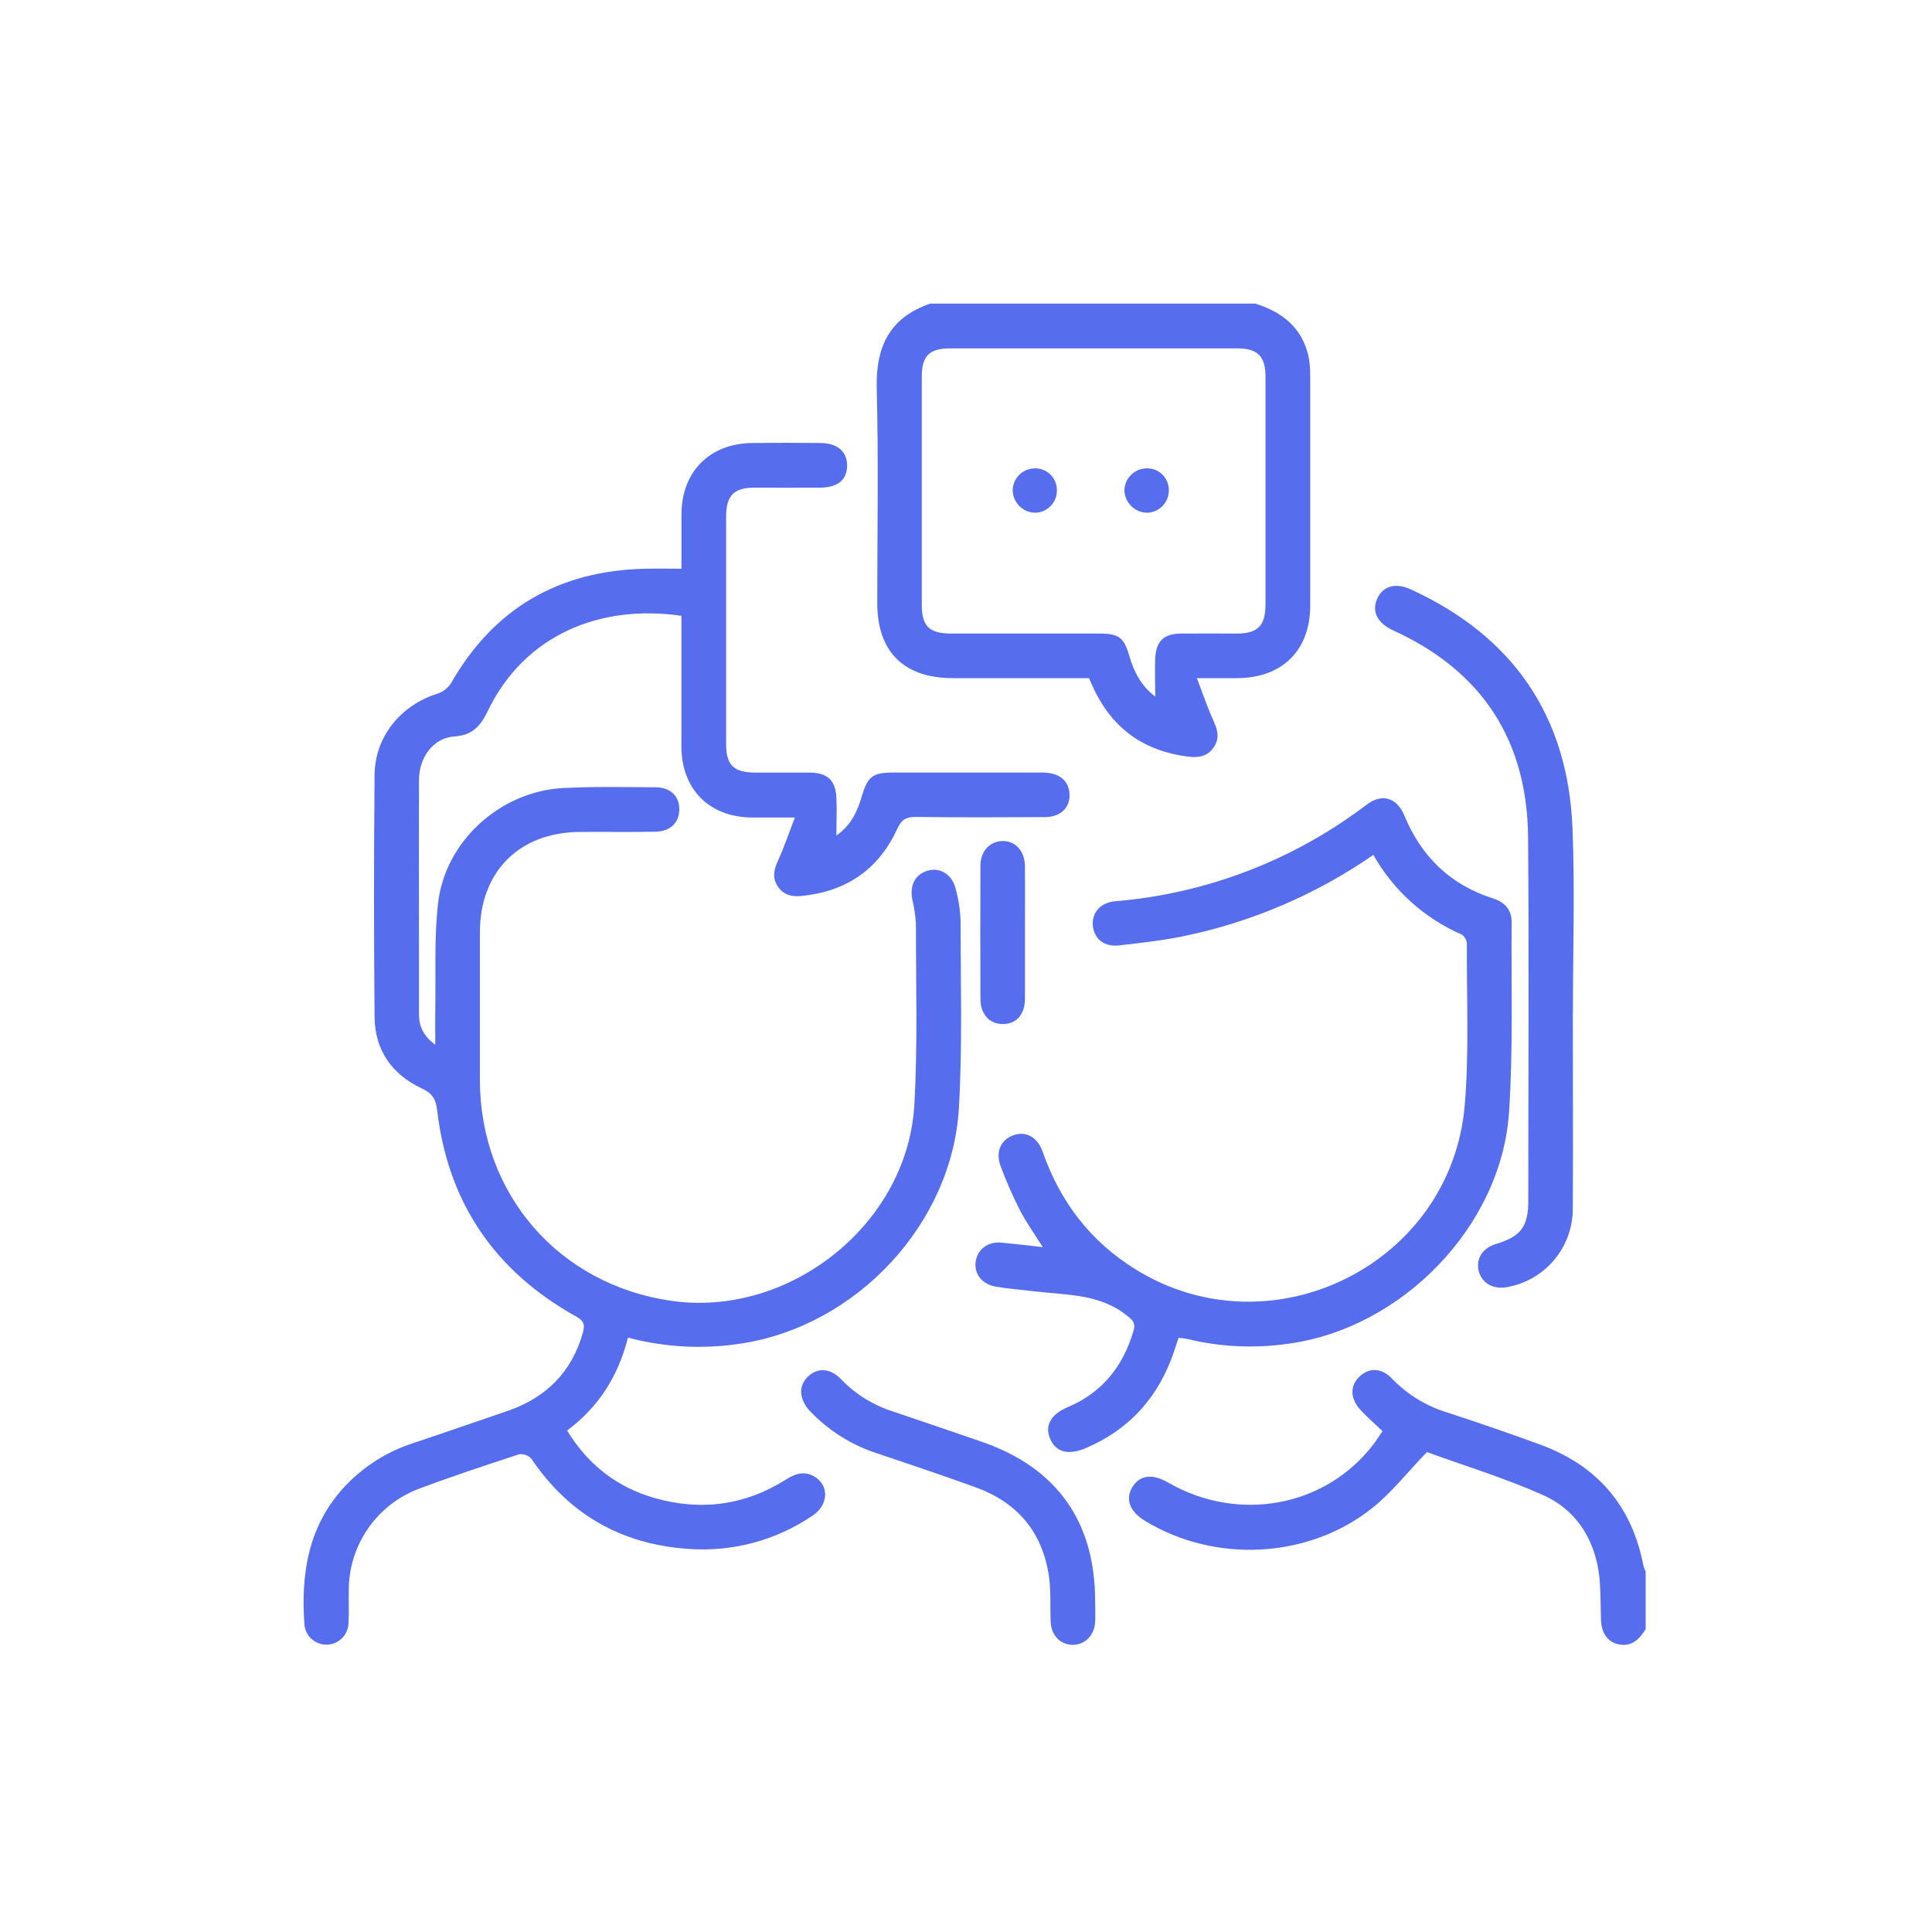 <svg width="70" height="70" viewBox="0 0 70 70" fill="none" xmlns="http://www.w3.org/2000/svg">
<path d="M45.48 11C46.463 11.307 47.188 11.876 47.414 12.936C47.455 13.153 47.474 13.374 47.471 13.595C47.471 16.378 47.471 19.162 47.471 21.946C47.471 23.563 46.456 24.565 44.825 24.57C44.384 24.57 43.944 24.57 43.364 24.57C43.581 25.133 43.744 25.62 43.953 26.084C44.108 26.42 44.207 26.728 43.984 27.065C43.761 27.402 43.435 27.461 43.067 27.416C41.545 27.235 40.404 26.483 39.703 25.107C39.617 24.939 39.544 24.764 39.456 24.57C37.812 24.57 36.168 24.57 34.524 24.57C32.749 24.57 31.786 23.615 31.785 21.856C31.785 19.262 31.832 16.667 31.766 14.074C31.727 12.56 32.233 11.503 33.706 11H45.48ZM41.857 25.238C41.857 24.731 41.838 24.283 41.857 23.843C41.89 23.222 42.17 22.962 42.784 22.955C43.464 22.948 44.145 22.955 44.825 22.955C45.566 22.955 45.85 22.664 45.852 21.912C45.852 19.16 45.852 16.408 45.852 13.657C45.852 12.907 45.566 12.622 44.819 12.622C41.353 12.622 37.887 12.622 34.421 12.622C33.67 12.622 33.398 12.896 33.398 13.654C33.398 16.406 33.398 19.158 33.398 21.91C33.398 22.69 33.669 22.954 34.461 22.955C36.248 22.955 38.035 22.955 39.822 22.955C40.551 22.955 40.727 23.096 40.925 23.792C41.091 24.341 41.335 24.842 41.857 25.238Z" fill="#566DED"/>
<path d="M59.625 59.029C59.405 59.378 59.141 59.663 58.674 59.584C58.275 59.515 58.029 59.189 58.009 58.725C57.983 58.127 58.009 57.519 57.921 56.931C57.725 55.683 57.055 54.679 55.911 54.17C54.505 53.546 53.024 53.094 51.699 52.612C50.997 53.341 50.437 54.061 49.746 54.618C47.427 56.484 44.009 56.653 41.474 55.096C40.928 54.76 40.765 54.315 41.03 53.877C41.295 53.44 41.756 53.388 42.315 53.711C44.874 55.19 48.033 54.599 49.766 52.325C49.879 52.177 49.978 52.018 50.091 51.853C49.808 51.582 49.533 51.346 49.289 51.081C48.909 50.664 48.909 50.194 49.268 49.865C49.627 49.537 50.068 49.562 50.443 49.96C50.995 50.529 51.683 50.949 52.442 51.179C53.583 51.553 54.717 51.94 55.842 52.355C57.892 53.116 59.128 54.573 59.544 56.724C59.565 56.798 59.593 56.871 59.625 56.941V59.029Z" fill="#566DED"/>
<path d="M28.8 29.62C28.177 29.62 27.707 29.62 27.236 29.62C25.696 29.605 24.694 28.597 24.689 27.051C24.689 25.47 24.689 23.889 24.689 22.312C21.72 21.881 19 23.017 17.676 25.755C17.41 26.306 17.119 26.643 16.46 26.683C15.707 26.734 15.183 27.432 15.181 28.257C15.173 30.473 15.181 32.687 15.181 34.902C15.181 35.518 15.181 36.136 15.181 36.752C15.181 37.181 15.338 37.537 15.771 37.854C15.771 37.371 15.764 36.966 15.771 36.564C15.795 35.285 15.726 33.994 15.872 32.728C16.125 30.47 18.143 28.663 20.419 28.551C21.525 28.497 22.635 28.517 23.742 28.525C24.291 28.525 24.609 28.842 24.613 29.317C24.617 29.793 24.299 30.122 23.758 30.134C22.84 30.154 21.923 30.134 21.005 30.143C18.811 30.157 17.391 31.583 17.387 33.778C17.387 35.566 17.387 37.354 17.387 39.141C17.4 43.264 20.242 46.541 24.312 47.13C28.591 47.752 32.868 44.369 33.127 40.051C33.253 37.86 33.184 35.656 33.186 33.458C33.166 33.158 33.12 32.861 33.049 32.57C32.959 32.047 33.176 31.658 33.643 31.539C34.08 31.426 34.499 31.689 34.625 32.202C34.73 32.583 34.79 32.975 34.804 33.37C34.804 35.632 34.874 37.898 34.742 40.153C34.496 44.345 31.039 48.025 26.89 48.673C25.512 48.893 24.102 48.822 22.752 48.465C22.406 49.839 21.704 50.971 20.546 51.831C21.307 53.071 22.353 53.886 23.716 54.276C25.401 54.756 27.004 54.542 28.492 53.597C28.808 53.397 29.126 53.294 29.469 53.478C30.044 53.78 30.04 54.513 29.447 54.91C28.128 55.809 26.544 56.236 24.951 56.12C22.523 55.959 20.614 54.875 19.245 52.841C19.188 52.783 19.118 52.739 19.04 52.713C18.963 52.688 18.88 52.681 18.8 52.694C17.585 53.092 16.369 53.493 15.172 53.943C14.427 54.226 13.786 54.728 13.333 55.383C12.88 56.038 12.637 56.815 12.636 57.612C12.63 58.024 12.651 58.436 12.624 58.846C12.611 59.045 12.522 59.232 12.377 59.37C12.232 59.508 12.04 59.586 11.84 59.59C11.64 59.593 11.446 59.522 11.296 59.389C11.146 59.257 11.051 59.072 11.03 58.873C10.897 57.017 11.166 55.275 12.504 53.844C13.18 53.128 14.025 52.593 14.961 52.29C16.103 51.909 17.233 51.514 18.369 51.128C19.77 50.651 20.708 49.733 21.117 48.291C21.199 47.998 21.157 47.856 20.872 47.698C17.934 46.062 16.231 43.579 15.839 40.229C15.792 39.835 15.675 39.618 15.281 39.435C14.208 38.936 13.582 38.053 13.572 36.853C13.544 33.928 13.544 31.002 13.572 28.075C13.583 26.691 14.52 25.549 15.854 25.13C16.054 25.065 16.226 24.933 16.34 24.756C17.896 22.032 20.254 20.678 23.371 20.606C23.795 20.596 24.218 20.606 24.691 20.606C24.691 19.915 24.691 19.27 24.691 18.626C24.699 17.093 25.706 16.071 27.247 16.051C28.068 16.041 28.895 16.043 29.714 16.051C30.348 16.051 30.707 16.37 30.692 16.892C30.678 17.399 30.342 17.664 29.708 17.669C28.918 17.675 28.127 17.669 27.335 17.669C26.588 17.669 26.309 17.959 26.309 18.712C26.309 21.465 26.309 24.218 26.309 26.97C26.309 27.718 26.587 27.985 27.345 27.992C28.01 27.992 28.674 27.992 29.339 27.992C29.982 28 30.271 28.266 30.304 28.904C30.327 29.34 30.304 29.778 30.304 30.273C30.828 29.906 31.065 29.404 31.221 28.861C31.435 28.138 31.611 27.992 32.354 27.991C34.157 27.991 35.961 27.991 37.765 27.991C38.341 27.991 38.682 28.244 38.743 28.683C38.815 29.217 38.465 29.601 37.867 29.605C36.301 29.614 34.734 29.62 33.175 29.599C32.821 29.599 32.66 29.702 32.512 30.025C31.836 31.502 30.661 32.301 29.047 32.462C28.692 32.499 28.388 32.432 28.178 32.112C27.969 31.793 28.043 31.5 28.192 31.174C28.407 30.71 28.574 30.207 28.8 29.62Z" fill="#566DED"/>
<path d="M49.759 30.975C47.696 32.403 45.367 33.403 42.911 33.914C42.123 34.075 41.321 34.168 40.521 34.256C39.986 34.311 39.633 33.994 39.595 33.53C39.557 33.066 39.877 32.7 40.399 32.655C43.711 32.381 46.876 31.165 49.52 29.151C50.078 28.733 50.613 28.898 50.885 29.553C51.501 31.044 52.553 32.06 54.098 32.553C54.524 32.689 54.774 32.967 54.77 33.418C54.751 35.71 54.826 38.009 54.676 40.292C54.402 44.444 50.77 48.154 46.64 48.691C45.432 48.861 44.203 48.801 43.017 48.513C42.913 48.493 42.808 48.48 42.702 48.471C42.647 48.639 42.594 48.799 42.541 48.957C41.988 50.606 40.929 51.798 39.319 52.476C38.691 52.741 38.236 52.603 38.039 52.107C37.853 51.64 38.081 51.24 38.682 50.986C39.936 50.456 40.694 49.505 41.07 48.215C41.143 47.962 41.07 47.858 40.858 47.687C39.864 46.872 38.659 46.926 37.495 46.789C37.025 46.734 36.552 46.695 36.084 46.619C35.592 46.539 35.295 46.162 35.348 45.731C35.407 45.267 35.793 44.97 36.304 45.024C36.775 45.068 37.244 45.126 37.782 45.186C37.482 44.709 37.188 44.298 36.961 43.862C36.696 43.342 36.461 42.807 36.257 42.26C36.06 41.735 36.257 41.302 36.714 41.134C37.17 40.967 37.593 41.2 37.778 41.733C38.412 43.547 39.516 44.986 41.151 45.996C46.071 49.039 52.586 45.809 53.071 40.036C53.233 38.104 53.138 36.15 53.147 34.203C53.145 34.138 53.129 34.073 53.099 34.015C53.069 33.957 53.027 33.906 52.974 33.867C51.616 33.279 50.487 32.263 49.759 30.975Z" fill="#566DED"/>
<path d="M56.986 36.723C56.986 39.08 56.999 41.436 56.986 43.792C56.987 44.471 56.748 45.129 56.311 45.649C55.875 46.169 55.269 46.518 54.6 46.635C54.093 46.729 53.674 46.482 53.573 46.035C53.471 45.589 53.73 45.214 54.201 45.072C55.107 44.798 55.373 44.445 55.373 43.498C55.373 39.117 55.399 34.736 55.366 30.356C55.341 26.832 53.702 24.313 50.484 22.844C49.904 22.58 49.688 22.155 49.901 21.686C50.103 21.238 50.56 21.099 51.118 21.355C54.811 23.049 56.805 25.929 56.973 29.987C57.065 32.229 56.989 34.477 56.989 36.723H56.986Z" fill="#566DED"/>
<path d="M39.679 58.018C39.679 58.271 39.693 58.525 39.679 58.778C39.646 59.264 39.298 59.6 38.863 59.596C38.428 59.593 38.09 59.26 38.068 58.767C38.044 58.215 38.083 57.655 38.005 57.111C37.773 55.514 36.864 54.437 35.351 53.889C34.178 53.465 32.996 53.066 31.814 52.669C30.875 52.372 30.026 51.842 29.348 51.128C28.948 50.7 28.922 50.203 29.278 49.871C29.634 49.541 30.088 49.565 30.49 49.988C31.009 50.524 31.654 50.921 32.366 51.145C33.428 51.501 34.488 51.867 35.548 52.23C38.282 53.166 39.68 55.123 39.679 58.018Z" fill="#566DED"/>
<path d="M37.136 33.805C37.136 34.596 37.136 35.388 37.136 36.178C37.136 36.753 36.831 37.097 36.346 37.103C35.862 37.109 35.526 36.757 35.523 36.2C35.516 34.587 35.516 32.974 35.523 31.36C35.523 30.84 35.869 30.481 36.321 30.472C36.791 30.464 37.13 30.831 37.135 31.384C37.143 32.192 37.136 32.998 37.136 33.805Z" fill="#566DED"/>
<path d="M42.349 17.747C42.352 17.854 42.334 17.96 42.296 18.059C42.257 18.159 42.2 18.25 42.126 18.327C42.053 18.404 41.965 18.466 41.867 18.509C41.77 18.552 41.664 18.576 41.558 18.578C41.343 18.574 41.138 18.487 40.986 18.336C40.833 18.184 40.745 17.98 40.74 17.765C40.744 17.558 40.827 17.361 40.972 17.213C41.117 17.066 41.312 16.979 41.519 16.97C41.625 16.964 41.731 16.979 41.831 17.015C41.932 17.051 42.023 17.107 42.101 17.18C42.179 17.253 42.241 17.341 42.283 17.438C42.326 17.536 42.349 17.641 42.349 17.747Z" fill="#566DED"/>
<path d="M37.518 18.577C37.303 18.577 37.097 18.493 36.943 18.344C36.789 18.195 36.699 17.991 36.692 17.776C36.691 17.57 36.77 17.372 36.912 17.222C37.053 17.072 37.247 16.982 37.453 16.971C37.559 16.964 37.666 16.978 37.766 17.013C37.867 17.048 37.959 17.103 38.038 17.174C38.116 17.246 38.179 17.333 38.223 17.43C38.267 17.527 38.291 17.632 38.293 17.738C38.297 17.845 38.281 17.951 38.245 18.05C38.208 18.15 38.152 18.241 38.08 18.319C38.008 18.397 37.921 18.46 37.825 18.504C37.728 18.549 37.624 18.573 37.518 18.577Z" fill="#566DED"/>
</svg>
